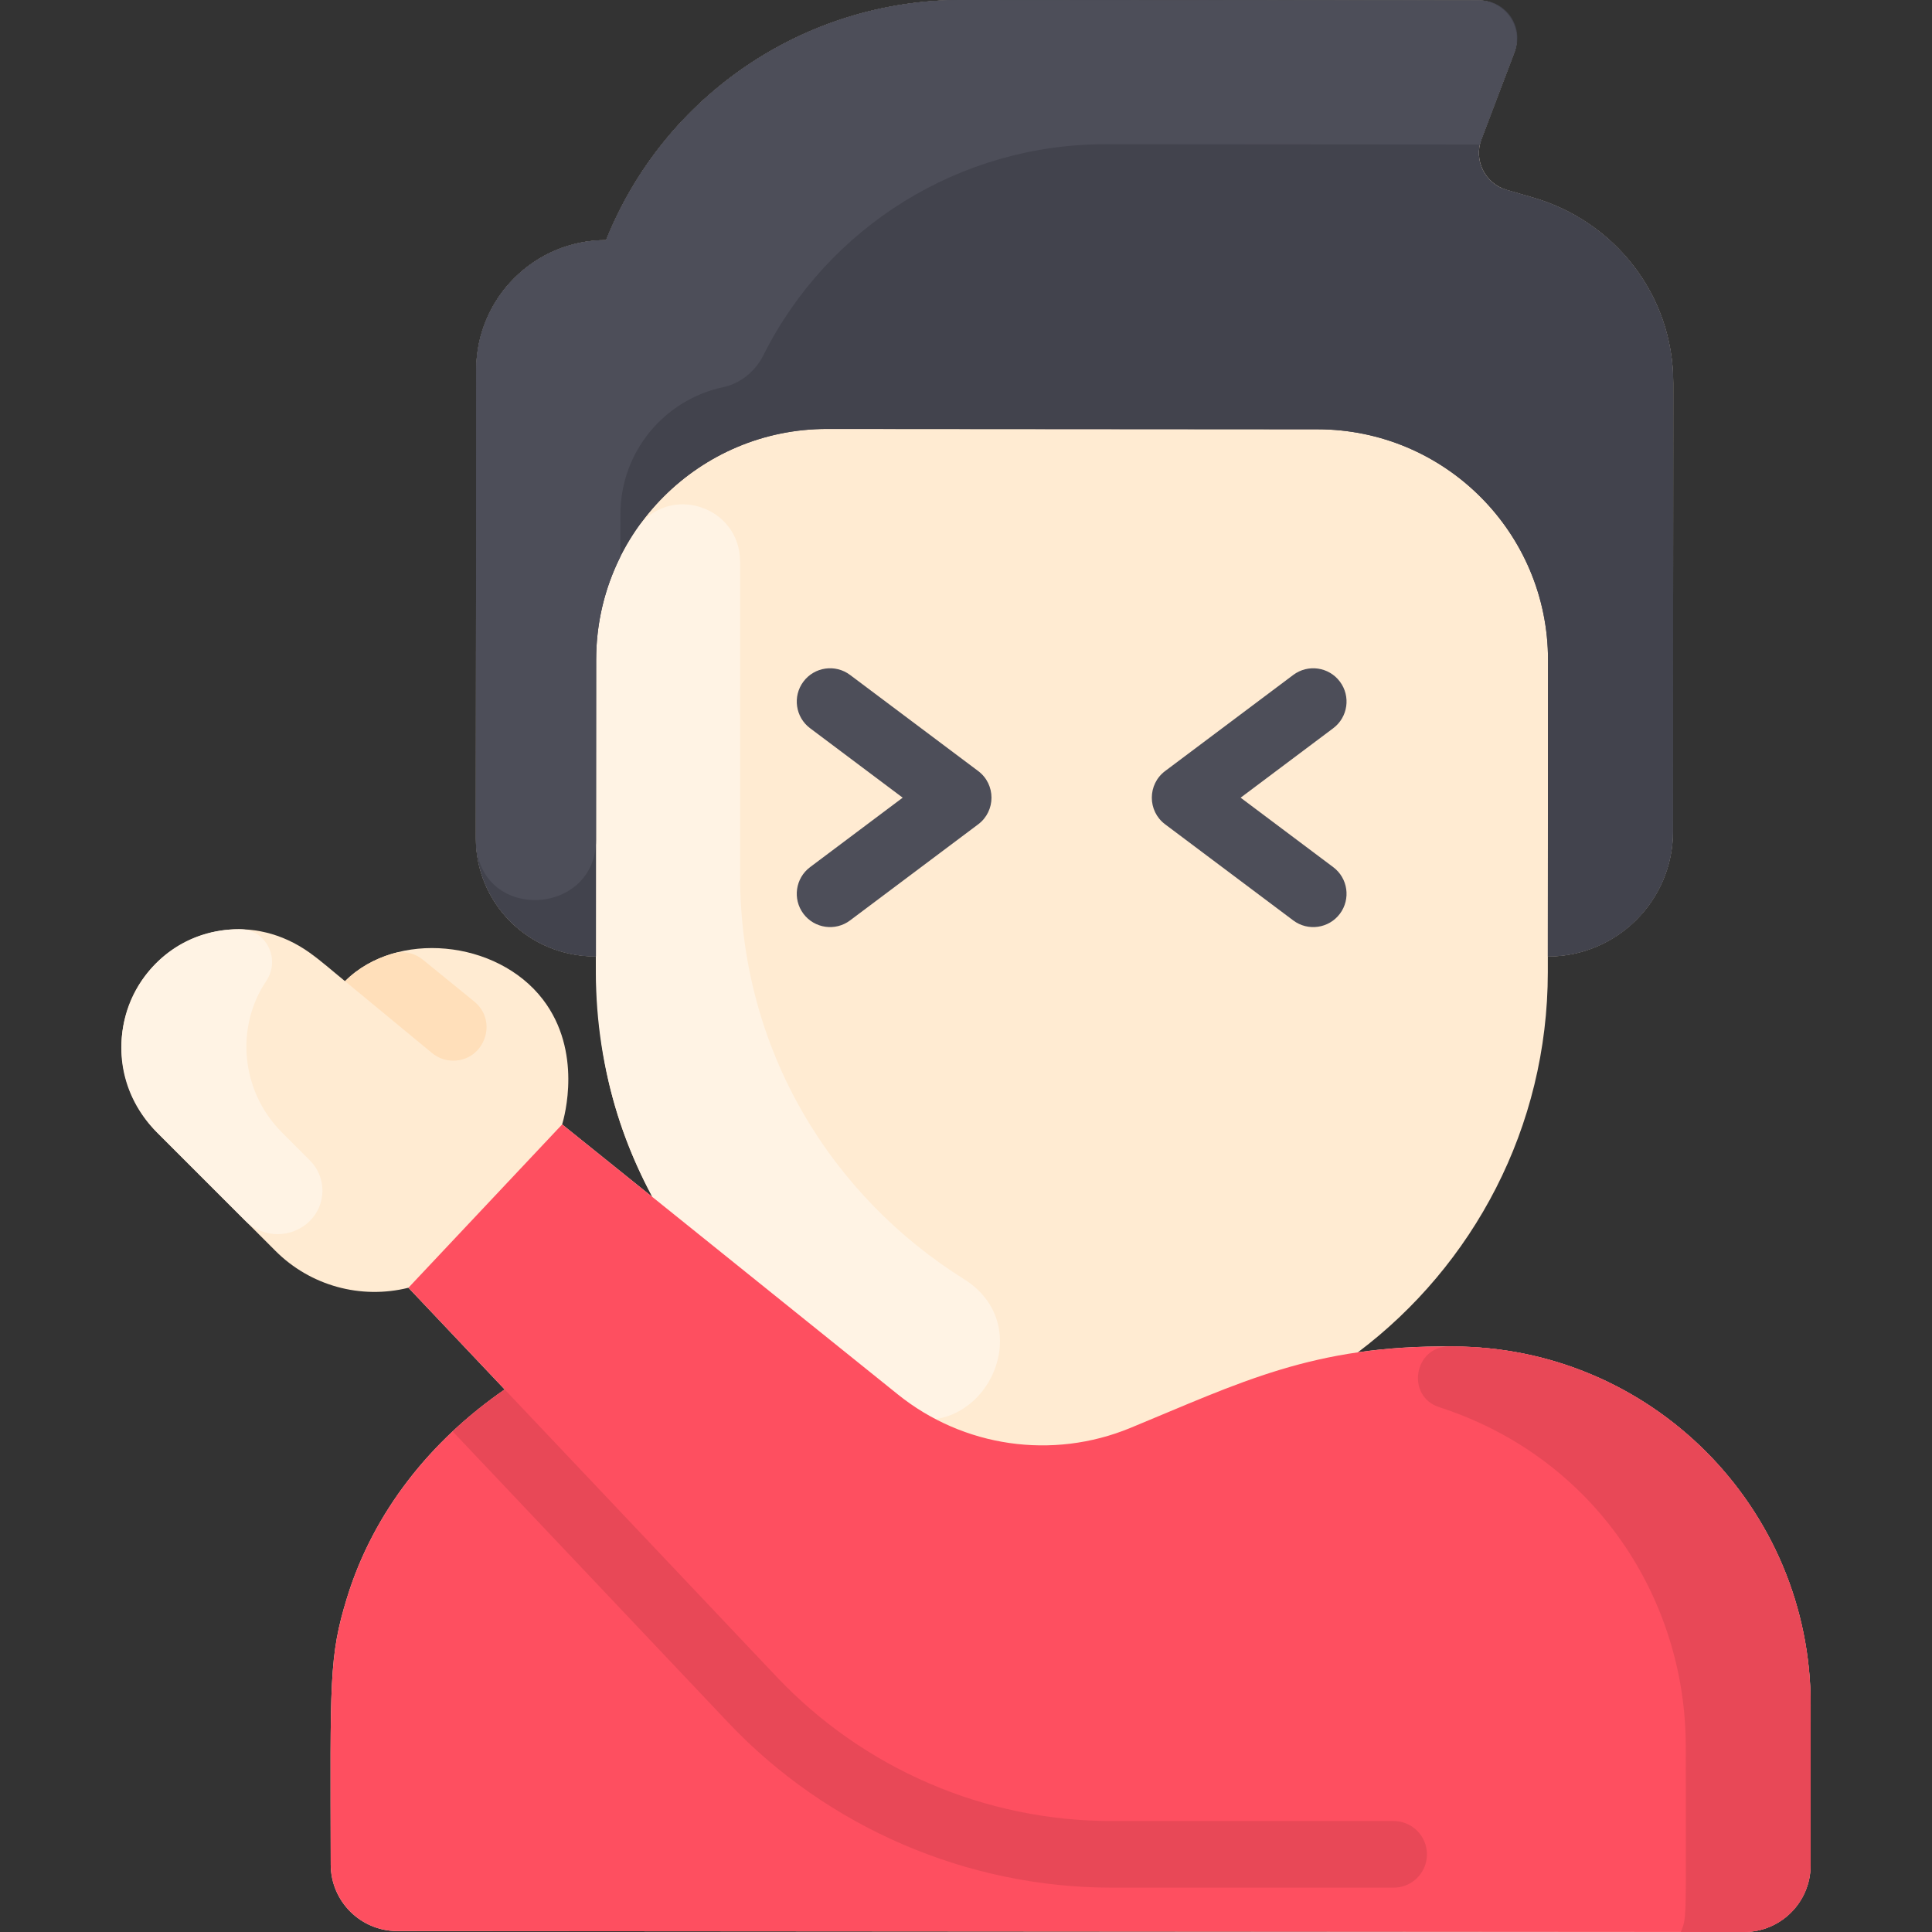 <svg id="Layer_1" enable-background="new 0 0 464.01 464.01" height="512" viewBox="0 0 464.01 464.01" width="512" xmlns="http://www.w3.org/2000/svg"><rect x="0" y="0" width="464.01" height="464.01" fill="#333333" stroke="none"/><path d="m348.881 323.39c-8.47-.1-15.92.41-22.76 1.4 27.69-20.85 45.6-53.98 45.62-91.3v-3.77c16.59 0 30.06-13.45 30.06-30.04.03-38.13.06-99.04.06-107.71 0-21.47-14.44-38.94-33.61-44.5l-6.4-1.86c-5.18-1.51-7.97-7.11-6.06-12.15l7.91-20.85c2.29-6.04-2.17-12.51-8.63-12.52l-124.2-.09c-37.47-.02-71.31 22.75-85.31 57.67-17.22-.01-31.18 13.95-31.19 31.17-.01 12.78-.07 101.77-.08 112.53-.01 15.2 12.27 28.34 28.84 28.34 0 20.182 3.05 38.234 13.6 57.81-8.12-6.53-15.72-12.64-21.72-17.47.54-1.8 4.95-17.51-4.62-30-11.053-14.427-35.287-16.642-47.53-4.4-2.95-2.4-5.65-4.81-8.53-6.86-.01 0-.01-.01-.01-.01-13.338-9.493-29.549-6.214-38.59 4.48-9.58 11.35-8.46 28.28 2.04 38.78l28.4 28.4c8.35 8.35 20.46 11.7 31.92 8.84l23.12 24.43c-17.73 12.21-31.5 29.37-37.84 49.93-4.39 14.22-4.03 19.91-3.94 64.18.01 8.82 7.17 15.96 15.99 15.97l323.42.22c8.84.01 16-7.15 16.01-15.99l.02-38.53c.04-47.52-38.46-86.07-85.99-86.1z" fill="#ffebd2"/><path d="m401.861 91.966c0 8.671-.035 69.589-.058 107.715 0 16.592-13.463 30.032-30.055 30.032.012-12.562.035-43.079.046-71.159.023-30.609-24.767-55.433-55.376-55.456l-117.771-.081c-30.609-.023-55.445 24.778-55.468 55.387l-.046 71.309c-16.572 0-28.854-13.145-28.842-28.346.008-10.756.072-99.741.081-112.529.012-17.215 13.971-31.175 31.186-31.163 14.001-34.924 47.844-57.698 85.315-57.675l124.201.094c6.461.005 10.921 6.472 8.63 12.513l-7.91 20.854c-1.912 5.04.881 10.64 6.058 12.145l6.398 1.86c19.172 5.567 33.611 23.037 33.611 44.5z" fill="#42434d"/><path d="m231.536 307.219c18.793 11.758 3.974 40.592-16.599 32.335-42.298-16.978-71.827-58.197-71.827-106.147v-74.935c0-11.643 3.59-22.449 9.725-31.369 7.686-11.177 24.998-5.635 24.915 7.93-.002.283-.001 74.998-.001 75.282 0 42.155 22.16 77.117 53.787 96.904z" fill="#fff3e4"/><path d="m401.861 91.97c-.01 8.68-.04 69.64-.06 107.77-.01 16.449-13.31 29.98-30.06 29.98.02-12.57.03-43.09.05-71.16.03-30.61-24.77-55.44-55.38-55.46l-117.77-.08c-30.61-.02-55.44 24.78-55.46 55.39l-.05 71.31c-16.548 0-28.85-13.135-28.84-28.35.037-59.042.02-34.48.08-112.53.01-17.22 13.98-31.17 31.19-31.15 14.067-35.078 47.978-57.7 85.31-57.68l124.544.091c6.295.005 10.64 6.304 8.409 12.19l-11.573 30.529 16.08 4.68c19.116 5.552 33.53 22.992 33.53 44.47z" fill="#42434d"/><path d="m363.701 12.609c-8.187 21.584-8.069 21.081-8.267 22.099l-89.922-.069c-34.902-.021-66.658 19.735-82.162 50.668-1.944 3.879-5.462 6.786-9.706 7.691-14.07 3.003-24.623 15.509-24.633 30.477l-.012 10.218c-3.718 7.436-5.808 15.83-5.819 24.709l-.028 43.313c-.012 18.704-28.876 19.944-28.861-.349.008-10.756.072-99.741.081-112.529.012-17.215 13.971-31.175 31.186-31.163 14.001-34.922 47.843-57.697 85.315-57.674l124.203.092c6.454.012 10.923 6.478 8.625 12.517z" fill="#4d4e59"/><path d="m108.851 254.74c-1.78 0-3.57-.59-5.05-1.8l-20.94-17.29c3.19-3.19 7.196-5.402 11.573-6.666 2.476-.715 5.148-.105 7.147 1.523l12.32 10.033c5.846 4.756 2.415 14.2-5.05 14.2z" fill="#ffdfba"/><path d="m310.601 221.059-30.77-23.08c-4.267-3.201-4.258-9.605 0-12.799l30.77-23.079c3.536-2.651 8.549-1.935 11.2 1.6s1.935 8.549-1.6 11.199l-22.238 16.68 22.238 16.681c3.535 2.65 4.25 7.665 1.6 11.2-2.653 3.535-7.669 4.248-11.2 1.598z" fill="#4d4e59"/><path d="m192.961 219.46c-2.651-3.535-1.935-8.55 1.6-11.2l22.238-16.681-22.238-16.68c-3.535-2.65-4.25-7.665-1.6-11.199 2.651-3.535 7.665-4.253 11.2-1.6l30.77 23.079c4.267 3.201 4.258 9.605 0 12.799l-30.77 23.08c-3.527 2.649-8.545 1.941-11.2-1.598z" fill="#4d4e59"/><path d="m434.871 409.49-.021 38.528c-.005 8.837-7.173 15.997-16.011 15.991l-323.422-.219c-8.819-.006-15.971-7.155-15.989-15.974-.089-44.266-.447-49.955 3.943-64.176 6.338-20.562 20.11-37.722 37.84-49.93l-23.12-24.43 36.92-39.23c24.973 20.087 77.582 62.401 80.64 64.86 15.74 12.66 37.12 15.75 55.8 8.05 26.314-10.836 43.954-19.971 77.43-19.57 47.53.03 86.03 38.58 85.99 86.1z" fill="#fe4f60"/><path d="m334.711 437.36h-67.72c-30.48 0-59.61-12.56-80.53-34.71l-65.25-68.94c-3.05 2.1-7.56 5.42-12.5 10.07 1.914 2.024 65.289 68.981 66.13 69.87 23.83 25.23 57.42 39.71 92.15 39.71h67.72c4.42 0 8-3.58 8-8s-3.58-8-8-8z" fill="#e84857"/><path d="m434.871 409.49-.02 38.53c-.01 8.84-7.17 16-16.01 15.99l-15.15-.01c1.545-3.791 1.158-2.542 1.18-44.51.03-35.378-21.666-69.372-59.194-81.521-8.093-2.62-6.094-14.651 2.413-14.586.263.002.527.005.791.008 47.53.029 86.03 38.579 85.99 86.099z" fill="#e84857"/><path d="m74.441 293.2c-4.28 4.28-11.224 4.286-15.511 0l-21.16-21.16c-18.296-18.296-5.545-49.012 19.867-48.87 6.326.036 9.829 7.195 6.299 12.445-7.361 10.948-6.25 26.341 3.834 36.425 2.416 2.416 4.638 4.642 6.683 6.691 3.991 4 3.984 10.474-.012 14.469z" fill="#fff3e4"/></svg>
